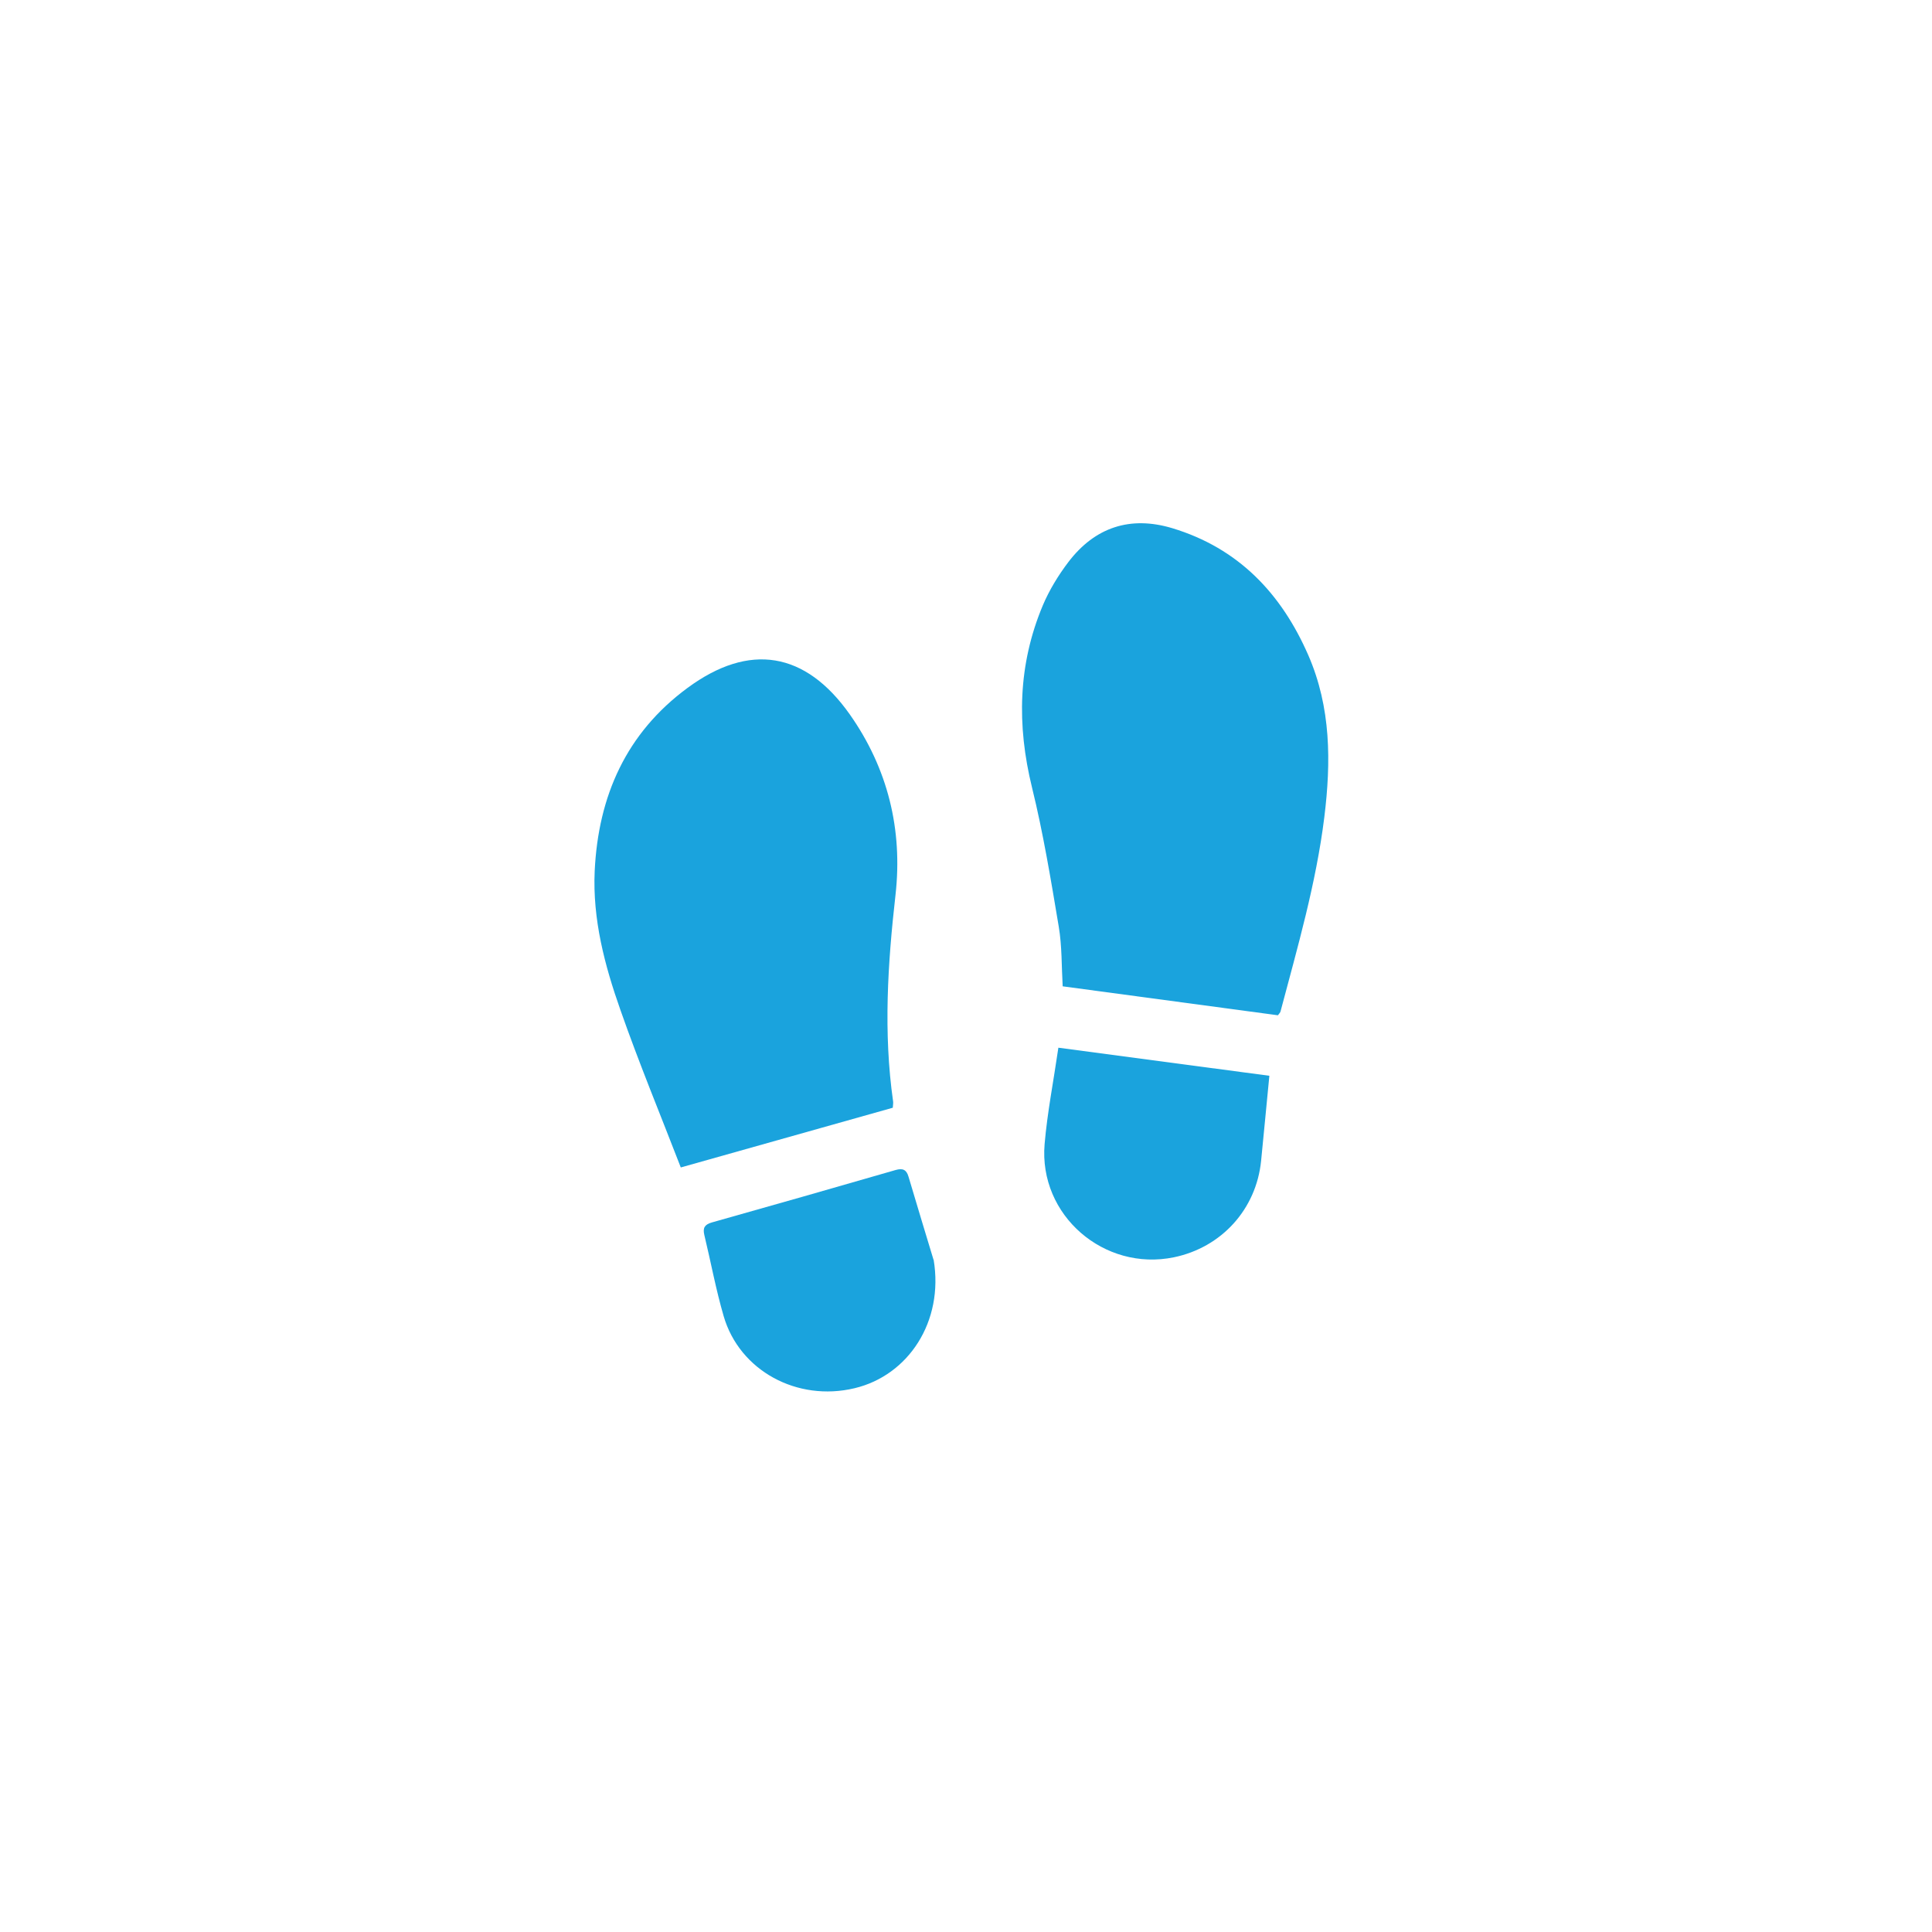 <svg width="48" height="48" viewBox="0 0 48 48" fill="none" xmlns="http://www.w3.org/2000/svg">
<g filter="url(#filter0_d_15182_12834)">
<path d="M4 20C4 8.954 12.954 0 24 0C35.046 0 44 8.954 44 20C44 31.046 35.046 40 24 40C12.954 40 4 31.046 4 20Z" fill="white" shape-rendering="crispEdges"/>
<path d="M22.179 23.522C20.447 24.009 18.713 24.498 16.914 25.005C16.41 23.7 15.876 22.411 15.415 21.095C15.023 19.984 14.72 18.841 14.775 17.638C14.864 15.778 15.558 14.213 17.081 13.091C18.619 11.957 20.013 12.189 21.114 13.751C22.058 15.092 22.43 16.612 22.249 18.23C22.055 19.945 21.945 21.651 22.189 23.366C22.195 23.408 22.185 23.451 22.181 23.522L22.179 23.522Z" fill="#1AA3DD"/>
<path d="M31.747 21.224C29.977 20.985 28.202 20.748 26.402 20.505C26.373 20.004 26.386 19.509 26.305 19.026C26.111 17.868 25.92 16.705 25.64 15.565C25.26 14.016 25.29 12.511 25.91 11.037C26.071 10.657 26.295 10.291 26.545 9.962C27.203 9.1 28.078 8.809 29.123 9.122C30.766 9.618 31.835 10.743 32.506 12.282C33.069 13.577 33.072 14.929 32.902 16.306C32.697 17.952 32.237 19.536 31.814 21.13C31.806 21.16 31.779 21.184 31.747 21.227V21.224Z" fill="#1AA3DD"/>
<path d="M31.537 22.727C31.466 23.447 31.402 24.142 31.332 24.839C31.211 26.043 30.351 26.991 29.166 27.237C27.429 27.595 25.802 26.192 25.953 24.424C26.02 23.641 26.174 22.865 26.295 22.03C28.046 22.264 29.77 22.493 31.534 22.727H31.537Z" fill="#1AA3DD"/>
<path d="M23.196 27.297C23.453 28.836 22.567 30.172 21.231 30.49C19.805 30.831 18.373 30.055 17.979 28.699C17.786 28.036 17.66 27.352 17.498 26.679C17.456 26.502 17.512 26.421 17.687 26.371C19.212 25.942 20.733 25.508 22.254 25.068C22.427 25.019 22.522 25.059 22.572 25.235C22.794 25.984 23.021 26.729 23.193 27.298L23.196 27.297Z" fill="#1AA3DD"/>
</g>
<defs>
<filter id="filter0_d_15182_12834" x="0" y="0" width="48" height="48" filterUnits="userSpaceOnUse" color-interpolation-filters="sRGB">
<feFlood flood-opacity="0" result="BackgroundImageFix"/>
<feColorMatrix in="SourceAlpha" type="matrix" values="0 0 0 0 0 0 0 0 0 0 0 0 0 0 0 0 0 0 127 0" result="hardAlpha"/>
<feOffset dy="4"/>
<feGaussianBlur stdDeviation="2"/>
<feComposite in2="hardAlpha" operator="out"/>
<feColorMatrix type="matrix" values="0 0 0 0 0 0 0 0 0 0 0 0 0 0 0 0 0 0 0.04 0"/>
<feBlend mode="normal" in2="BackgroundImageFix" result="effect1_dropShadow_15182_12834"/>
<feBlend mode="normal" in="SourceGraphic" in2="effect1_dropShadow_15182_12834" result="shape"/>
</filter>
</defs>
</svg>
